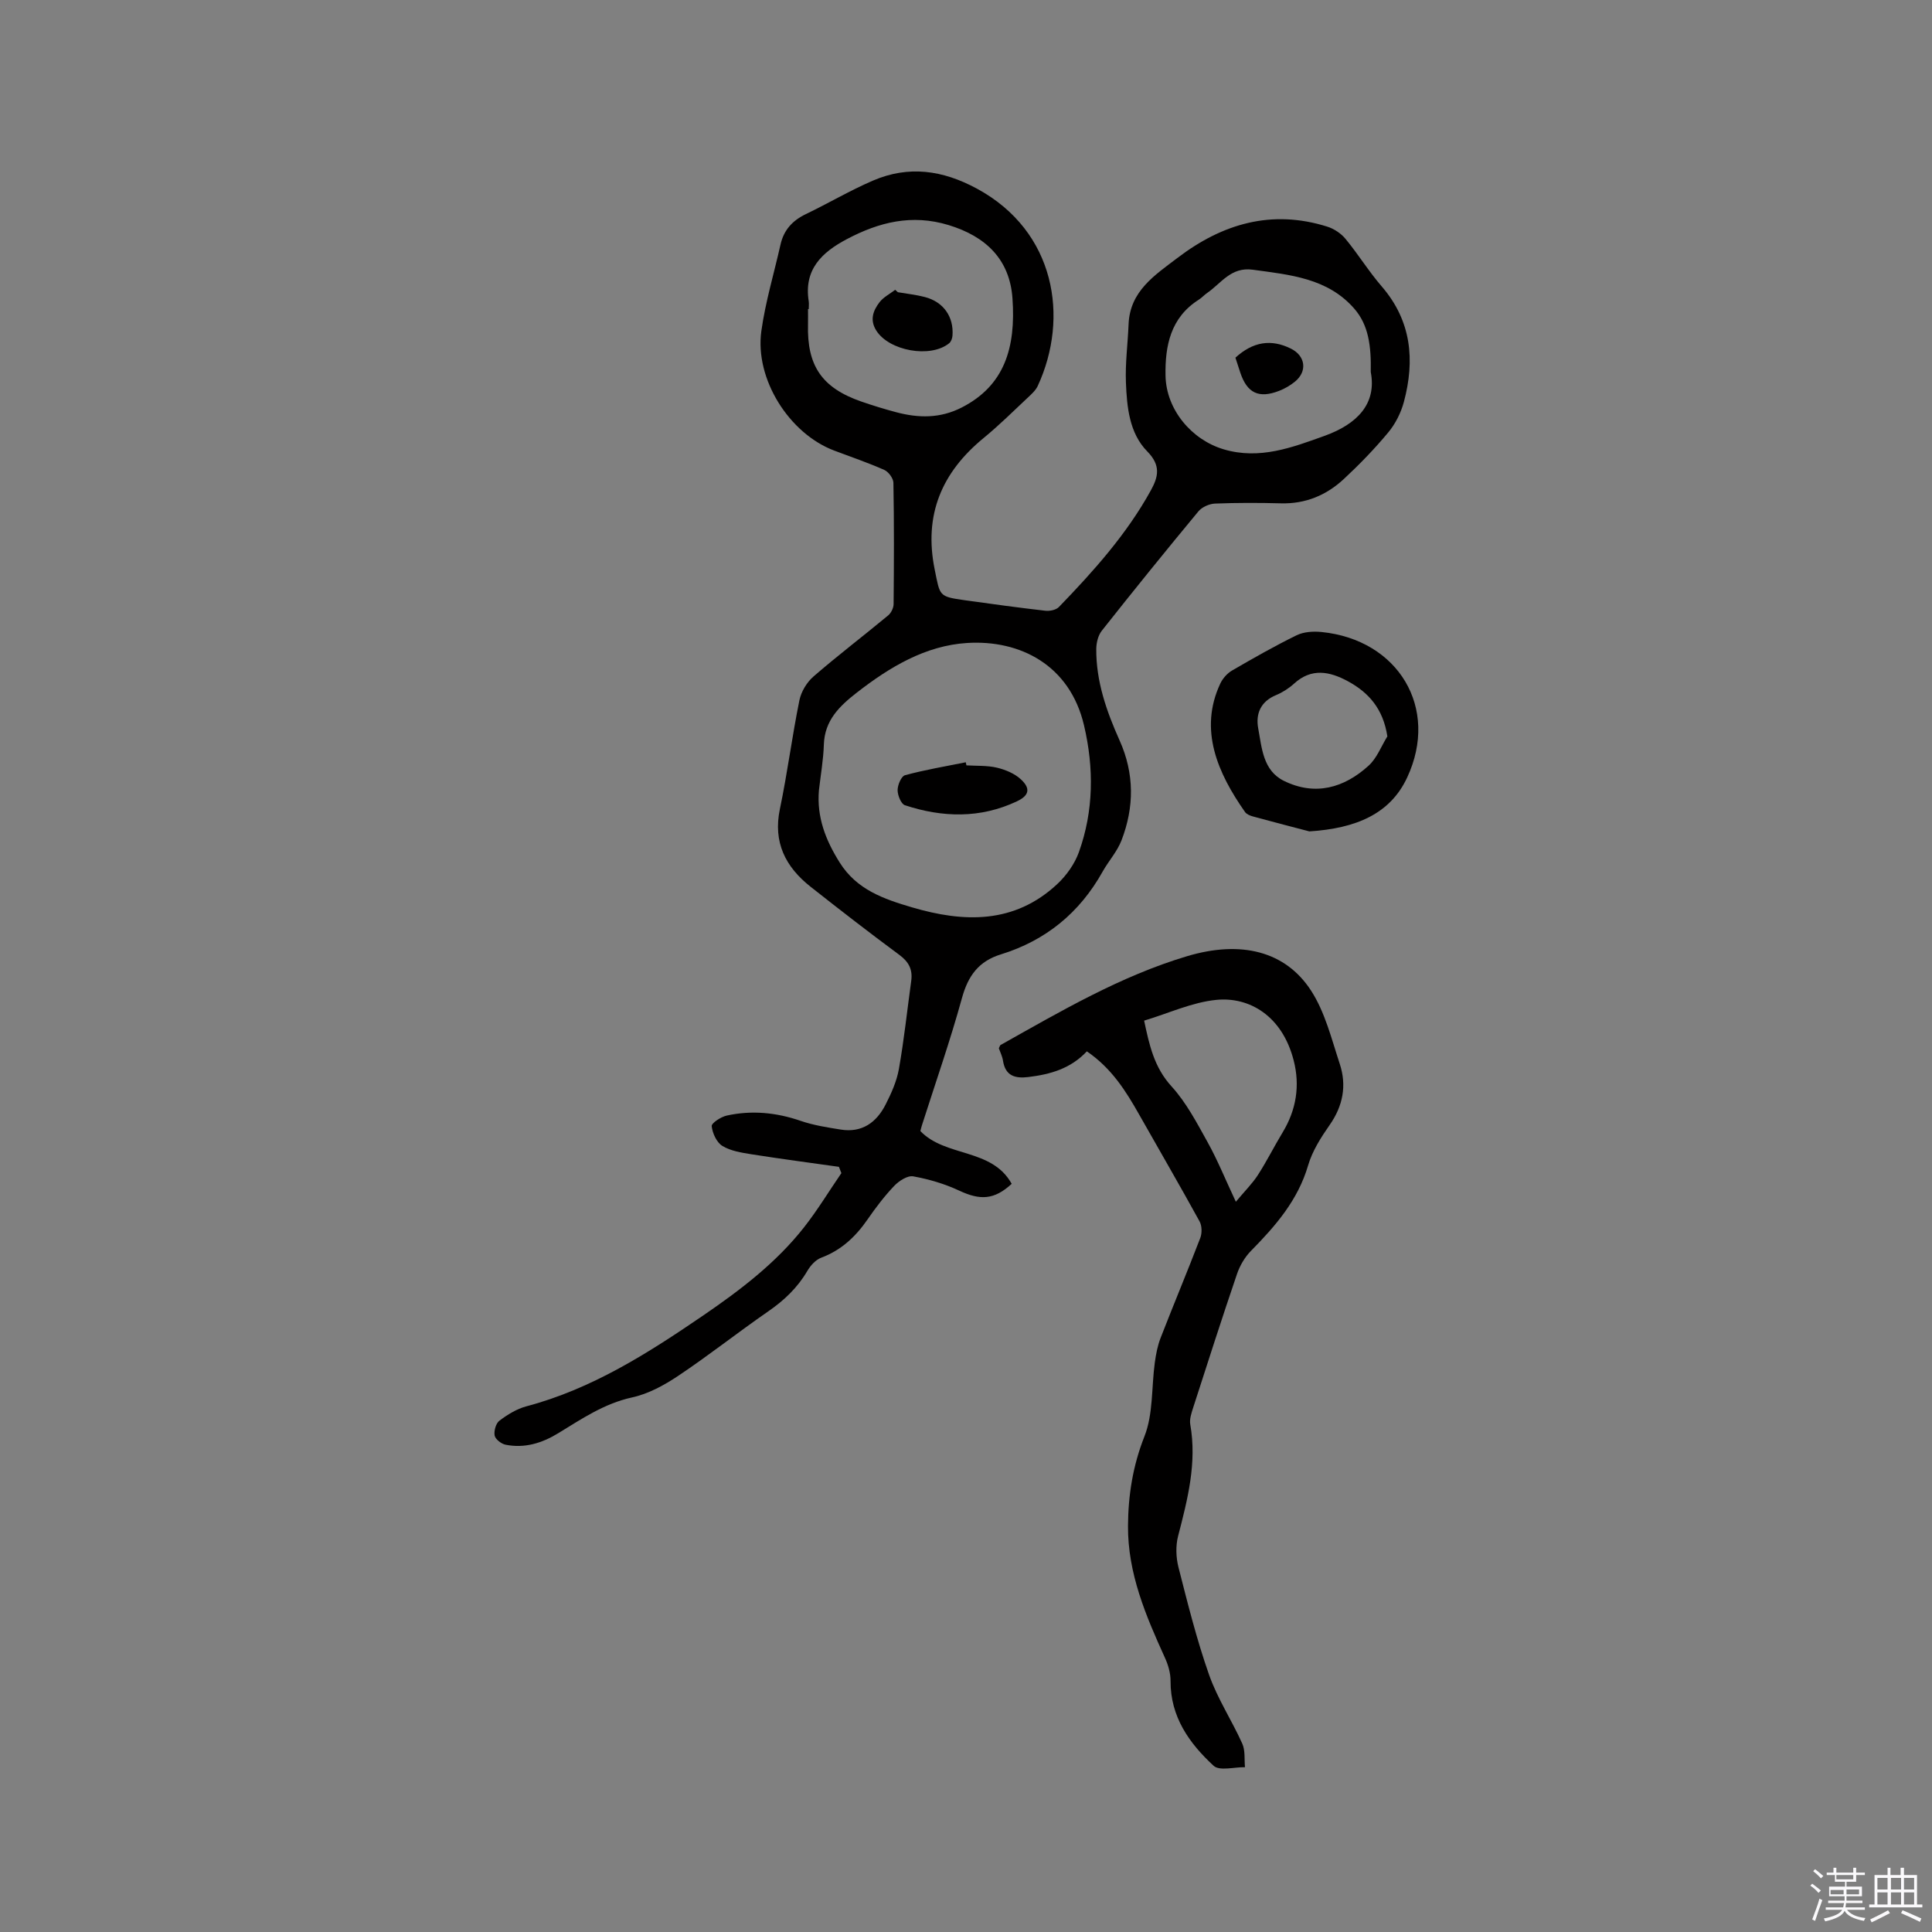 <svg enable-background="new 0 0 400 400" viewBox="0 0 400 400" xmlns="http://www.w3.org/2000/svg"><rect x="0" y="0" width="400" height="400" fill="#808080" stroke="none"/><path d="m374.8 390.4.4-.4c.7.5 1.3 1 1.8 1.4l-.5.5c-.5-.6-1.1-1.1-1.7-1.5zm1 7.3-.6-.3c.5-1.4 1.1-2.8 1.5-4.3.2.1.4.2.6.3-.5 1.3-1 2.8-1.5 4.3zm-.4-10.3.4-.4c.4.3 1 .8 1.7 1.4l-.5.5c-.4-.5-1-1-1.6-1.5zm2.5.3h1.7v-1h.6v1h3.5v-1h.6v1h1.8v.5h-1.8v1.4h-2v1h3.2v2h-3.2v.9h3.3v.5h-3.4c0 .3-.1.6-.1.9h4v.5h-3.7c.7.9 1.9 1.5 3.8 1.7-.1.2-.2.4-.3.6-2.1-.4-3.5-1.1-4-2.1-.4 1-1.8 1.7-4 2.2-.1-.2-.2-.4-.3-.6 2.1-.4 3.4-1 3.8-1.8h-3.4v-.5h3.6c.1-.3.1-.6.2-.9h-3.3v-.5h3.4c0-.3 0-.6 0-.9h-3.2v-2h3.3v-1h-2.1v-1.4h-1.7v-.5zm1.1 3.5v1h2.7c0-.3 0-.4 0-.4 0-.1 0-.2 0-.2 0-.1 0-.2 0-.3h-2.7zm1.2-3v.9h3.5v-.9zm4.7 3h-2.6v.6.4h2.6z" fill="#fbfafc"/><path d="m393.6 386.7h.6v1.5h2.7v6.1h1.1v.6h-11v-.6h1.1v-6.1h2.7v-1.5h.6v1.5h2.1v-1.5zm-2.7 8.8.4.6c-1.2.6-2.5 1.3-3.8 1.9-.1-.2-.2-.4-.3-.6 1.2-.6 2.5-1.2 3.7-1.9zm-2.2-6.7v2.4h2.1v-2.4zm0 3v2.5h2.1v-2.5zm2.8-3v2.4h2.1v-2.4zm0 3v2.5h2.1v-2.5zm6 6.1c-1.4-.7-2.7-1.3-3.9-1.8l.3-.6c1.5.6 2.7 1.2 3.9 1.7zm-1.2-9.1h-2.1v2.4h2.1zm-2.1 3v2.5h2.1v-2.5z" fill="#fbfafc"/><g fill="#010000"><path d="m173.69 241.58c-6.04-.85-12.08-1.65-18.11-2.6-2.07-.33-4.3-.68-6.02-1.73-1.19-.72-2.05-2.62-2.21-4.09-.07-.63 1.9-1.92 3.1-2.19 5.17-1.14 10.26-.65 15.31 1.09 2.67.92 5.53 1.36 8.33 1.81 4.38.7 7.38-1.48 9.26-5.18 1.19-2.33 2.31-4.83 2.76-7.38 1.07-6.04 1.71-12.15 2.55-18.23.32-2.33-.49-3.92-2.43-5.36-6.22-4.6-12.34-9.34-18.41-14.13-5.19-4.1-7.8-9.19-6.35-16.1 1.56-7.46 2.52-15.04 4.04-22.51.37-1.8 1.55-3.75 2.95-4.95 5.02-4.35 10.32-8.38 15.43-12.62.61-.51 1.11-1.54 1.12-2.33.08-8.38.11-16.76-.04-25.13-.02-.92-1.01-2.27-1.89-2.66-3.38-1.5-6.9-2.69-10.36-4-9.33-3.52-16.48-14.81-15.09-24.76.84-6.04 2.63-11.94 3.97-17.91.68-3 2.47-4.96 5.24-6.29 4.67-2.24 9.15-4.9 13.9-6.94 7.38-3.17 14.42-2.18 21.53 1.67 16.28 8.82 19.12 26.71 12.59 40.83-.42.92-1.27 1.68-2.03 2.4-3.02 2.83-5.96 5.75-9.15 8.37-8.72 7.14-12.46 15.95-10.16 27.26 1.12 5.49.79 5.58 6.23 6.35 5.56.78 11.13 1.54 16.7 2.18.91.1 2.2-.17 2.79-.78 7.15-7.4 14.02-15.05 19.03-24.14 1.57-2.85 2.1-5.18-.75-8.08-3.71-3.78-4.21-9.18-4.41-14.27-.16-4 .39-8.03.55-12.05.28-6.88 5.42-10.15 10.12-13.73 9.3-7.09 19.5-10.1 31.01-6.48 1.4.44 2.85 1.4 3.78 2.53 2.63 3.18 4.81 6.74 7.51 9.86 6.16 7.14 6.89 15.26 4.58 23.9-.6 2.24-1.75 4.53-3.23 6.31-2.84 3.42-5.95 6.63-9.21 9.66-3.6 3.35-7.92 5.16-12.99 5.03-4.56-.12-9.12-.13-13.68.05-1.18.05-2.69.72-3.43 1.61-6.77 8.16-13.43 16.4-20.01 24.72-.76.97-1.13 2.5-1.14 3.77-.05 6.71 2.13 12.91 4.83 18.94 3.08 6.87 3.05 13.81.39 20.7-.89 2.31-2.68 4.27-3.91 6.47-4.75 8.51-11.77 14.25-21.05 17.12-4.6 1.42-6.79 4.42-8.06 9.02-2.44 8.87-5.49 17.58-8.29 26.35-.13.4-.22.81-.33 1.21 5.21 5.45 14.8 3.5 18.91 10.93-3.63 3.34-6.53 3.44-10.88 1.4-2.99-1.4-6.26-2.36-9.51-2.95-1.18-.21-2.95.94-3.93 1.97-2.04 2.14-3.85 4.53-5.53 6.96-2.47 3.57-5.44 6.37-9.6 7.92-1.15.43-2.22 1.63-2.87 2.75-2.03 3.46-4.79 6.08-8.08 8.35-6.27 4.34-12.27 9.09-18.61 13.33-2.91 1.95-6.21 3.76-9.58 4.49-5.8 1.27-10.45 4.46-15.31 7.42-3.37 2.06-6.97 3.16-10.9 2.37-.88-.18-2.1-1.13-2.25-1.9-.18-.96.26-2.53 1-3.08 1.66-1.25 3.57-2.43 5.55-2.96 13.57-3.59 25.16-10.98 36.55-18.76 7.72-5.28 15.17-10.93 20.99-18.35 2.79-3.56 5.14-7.45 7.7-11.18-.17-.42-.34-.86-.51-1.3zm-4.14-77.96c-.47 5.55 1.37 10.3 4.3 14.96 3.55 5.65 9.13 7.55 14.95 9.27 10.78 3.18 21.2 3.47 30.08-4.8 1.91-1.78 3.61-4.17 4.49-6.61 3.08-8.59 3.14-17.43 1.06-26.28-2.93-12.47-13.24-17.72-24.19-17.04-8.65.54-16.05 4.99-22.85 10.28-3.58 2.79-6.66 5.74-6.82 10.76-.1 3.15-.66 6.3-1.02 9.46zm-2.11-99.63c-.05 0-.1 0-.15 0 0 1.06.02 2.12 0 3.18-.23 8.56 2.88 13.12 10.99 15.95 2.4.83 4.83 1.58 7.28 2.23 4.62 1.22 9.08 1.31 13.57-.99 8.8-4.51 11.22-12.3 10.49-22.6-.57-8.06-5.51-12.82-13.25-15.17-7.59-2.3-14.36-.61-21.04 2.92-5.23 2.76-8.94 6.33-7.89 12.89.07.52 0 1.06 0 1.59zm116.36 13.03c.11-5.47-.48-9.73-3.38-13.08-5.53-6.38-13.34-7.04-21.05-8.1-4.52-.62-6.52 2.81-9.45 4.82-.61.42-1.11 1-1.73 1.39-5.84 3.7-7 9.55-6.88 15.75.14 7.02 5.4 13.26 12.05 15.23 7.43 2.2 14.17-.38 20.93-2.81 6.68-2.42 10.78-6.61 9.51-13.2z"/><path d="m225.02 217.67c-3.38 3.61-7.61 4.77-12.12 5.32-2.74.33-4.75-.23-5.24-3.38-.14-.92-.59-1.79-.86-2.57.17-.33.22-.61.37-.69 12.46-6.99 24.81-14.26 38.6-18.38 11.18-3.34 20.36-1.04 25.66 7.11 2.91 4.48 4.25 10.03 5.96 15.21 1.46 4.44.67 8.66-2.09 12.61-1.81 2.59-3.6 5.4-4.47 8.38-2.11 7.22-6.75 12.54-11.83 17.7-1.28 1.3-2.3 3.05-2.89 4.78-3.14 9.21-6.11 18.48-9.1 27.75-.35 1.09-.76 2.32-.58 3.39 1.41 7.98-.55 15.53-2.52 23.14-.52 2.02-.44 4.41.08 6.45 1.91 7.48 3.78 15 6.34 22.27 1.74 4.94 4.71 9.43 6.87 14.24.64 1.42.4 3.25.56 4.88-2.21-.04-5.27.83-6.49-.29-5.04-4.65-8.96-10.14-8.92-17.57.01-1.61-.49-3.33-1.17-4.81-3.96-8.71-7.7-17.47-7.64-27.28.04-6.35.99-12.43 3.4-18.53 1.84-4.65 1.45-10.17 2.15-15.29.24-1.75.58-3.53 1.22-5.16 2.68-6.9 5.54-13.72 8.19-20.63.39-1.01.36-2.54-.15-3.46-4.07-7.41-8.32-14.71-12.48-22.07-2.76-4.89-5.72-9.62-10.85-13.12zm30.85 31.14c1.86-2.23 3.43-3.77 4.59-5.58 1.83-2.84 3.34-5.88 5.09-8.77 2.83-4.67 3.64-9.68 2.29-14.92-2.39-9.31-9.27-13.19-15.98-12.53-5.04.49-9.9 2.78-14.98 4.3 1.07 5.04 2.06 9.66 5.68 13.62 3.06 3.36 5.25 7.57 7.49 11.6 2.04 3.67 3.62 7.6 5.82 12.28z"/><path d="m271.09 172.13c-2.99-.78-7.36-1.91-11.71-3.1-.58-.16-1.29-.45-1.61-.91-5.64-8.04-9.63-17.02-5.11-26.62.5-1.05 1.43-2.1 2.43-2.68 4.39-2.55 8.81-5.07 13.37-7.3 1.48-.72 3.46-.84 5.15-.67 15.9 1.6 24.44 15.74 17.73 30.12-3.51 7.53-10.56 10.54-20.25 11.16zm16.15-19.67c-.88-5.75-3.9-9.11-8.22-11.44-3.73-2.01-7.5-2.78-11.1.52-1.08.98-2.39 1.82-3.74 2.38-3.19 1.32-4.24 3.89-3.68 6.89.75 4.05.99 8.73 5.32 10.86 6.47 3.18 12.47 1.47 17.55-3.16 1.71-1.56 2.6-4.01 3.87-6.05z"/><path d="m200.09 158.46c2.11.13 4.29 0 6.32.48 1.76.42 3.66 1.21 4.96 2.42 2.06 1.91 1.7 3.36-.84 4.55-7.59 3.58-15.39 3.36-23.17.81-.8-.26-1.52-2.05-1.52-3.13 0-1.07.76-2.88 1.53-3.09 4.13-1.12 8.37-1.83 12.58-2.68.04.21.09.42.14.64z"/><path d="m185.89 60.5c1.87.32 3.77.52 5.6 1 3.85 1 6.01 4.09 5.71 8.01-.04.54-.29 1.24-.69 1.56-3.89 3.15-12.45 1.57-15.09-2.64-1.39-2.21-.64-4.13.67-5.85.81-1.06 2.15-1.73 3.25-2.58.18.17.37.33.55.5z"/><path d="m255.78 74.05c3.61-3.29 7.36-3.93 11.51-1.86 3.01 1.51 3.42 4.7.81 6.83-.96.78-2.09 1.44-3.24 1.89-4.23 1.65-6.65.49-8.07-3.76-.34-1-.65-2-1.01-3.1z"/></g></svg>